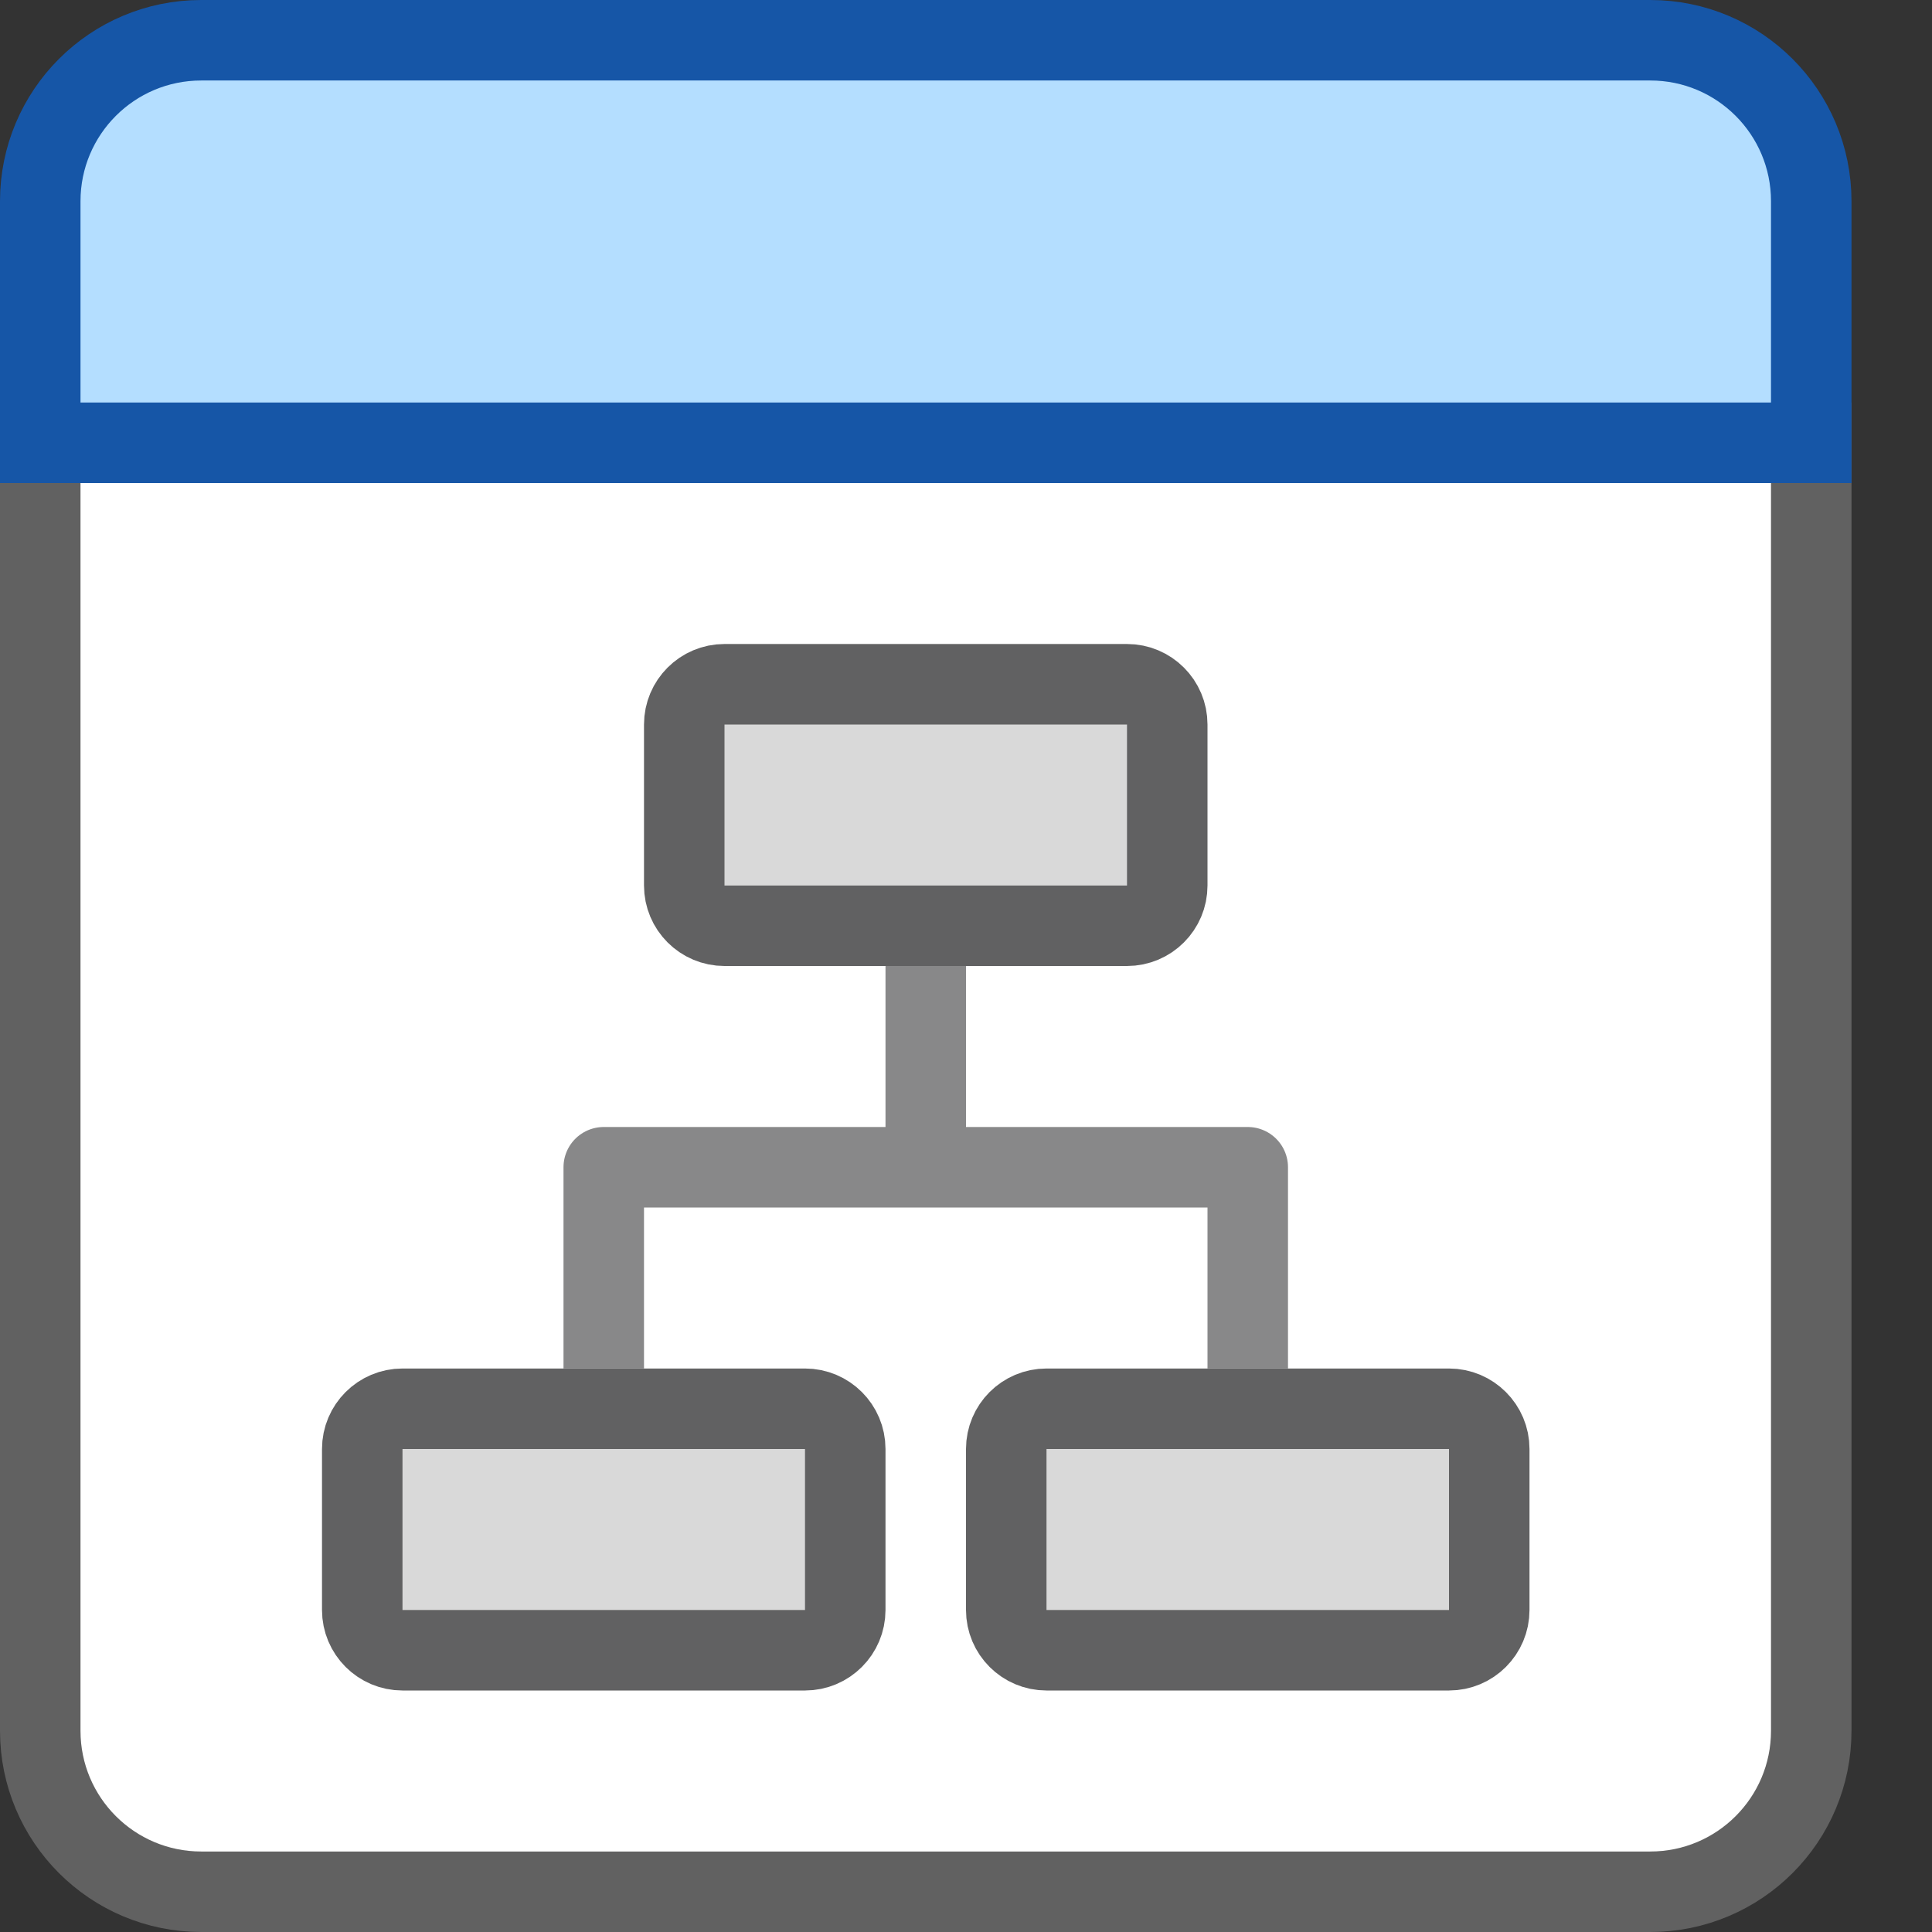 <svg width="24" height="24" viewBox="0 0 24 24" fill="none" xmlns="http://www.w3.org/2000/svg">
<rect x="0" y="0" width="24" height="24" fill="#333333" stroke="none"/>
<path d="M0.5 5.5H22.5V21.5C22.5 22.605 21.605 23.5 20.5 23.5H2.5C1.395 23.5 0.5 22.605 0.5 21.5V5.5Z" fill="#FFFFFF" stroke="#616161"/>
<path d="M0.5 2.5C0.5 1.395 1.395 0.5 2.5 0.5H20.5C21.605 0.5 22.5 1.395 22.5 2.5V5.5H0.5V2.5Z" fill="#B4DEFF" stroke="#1656A7"/>
<path d="M11.5 12.5V14.5M11.5 14.5H7.5V16.5M11.5 14.5L15.5 14.5V16.5" stroke="#888889" stroke-linecap="square" stroke-linejoin="round"/>
<path d="M8.5 11V9C8.5 8.724 8.724 8.5 9 8.5H14C14.276 8.5 14.5 8.724 14.5 9V11C14.5 11.276 14.276 11.5 14 11.5H9C8.724 11.5 8.5 11.276 8.5 11Z" fill="#D9D9D9"/>
<path d="M4.5 20V18C4.5 17.724 4.724 17.5 5 17.5H10C10.276 17.5 10.5 17.724 10.5 18V20C10.5 20.276 10.276 20.5 10 20.5H5C4.724 20.5 4.5 20.276 4.5 20Z" fill="#D9D9D9"/>
<path d="M12.5 20V18C12.5 17.724 12.724 17.5 13 17.5H18C18.276 17.5 18.5 17.724 18.5 18V20C18.5 20.276 18.276 20.5 18 20.5H13C12.724 20.5 12.5 20.276 12.5 20Z" fill="#D9D9D9"/>
<path d="M8.5 11V9C8.5 8.724 8.724 8.5 9 8.5H14C14.276 8.5 14.5 8.724 14.5 9V11C14.5 11.276 14.276 11.5 14 11.5H9C8.724 11.5 8.5 11.276 8.5 11Z" stroke="#616162" stroke-linecap="square"/>
<path d="M4.5 20V18C4.5 17.724 4.724 17.5 5 17.5H10C10.276 17.5 10.5 17.724 10.5 18V20C10.5 20.276 10.276 20.5 10 20.5H5C4.724 20.5 4.5 20.276 4.5 20Z" stroke="#616162" stroke-linecap="square"/>
<path d="M12.5 20V18C12.5 17.724 12.724 17.5 13 17.5H18C18.276 17.5 18.5 17.724 18.5 18V20C18.5 20.276 18.276 20.5 18 20.5H13C12.724 20.5 12.5 20.276 12.5 20Z" stroke="#616162" stroke-linecap="square"/>
</svg>
